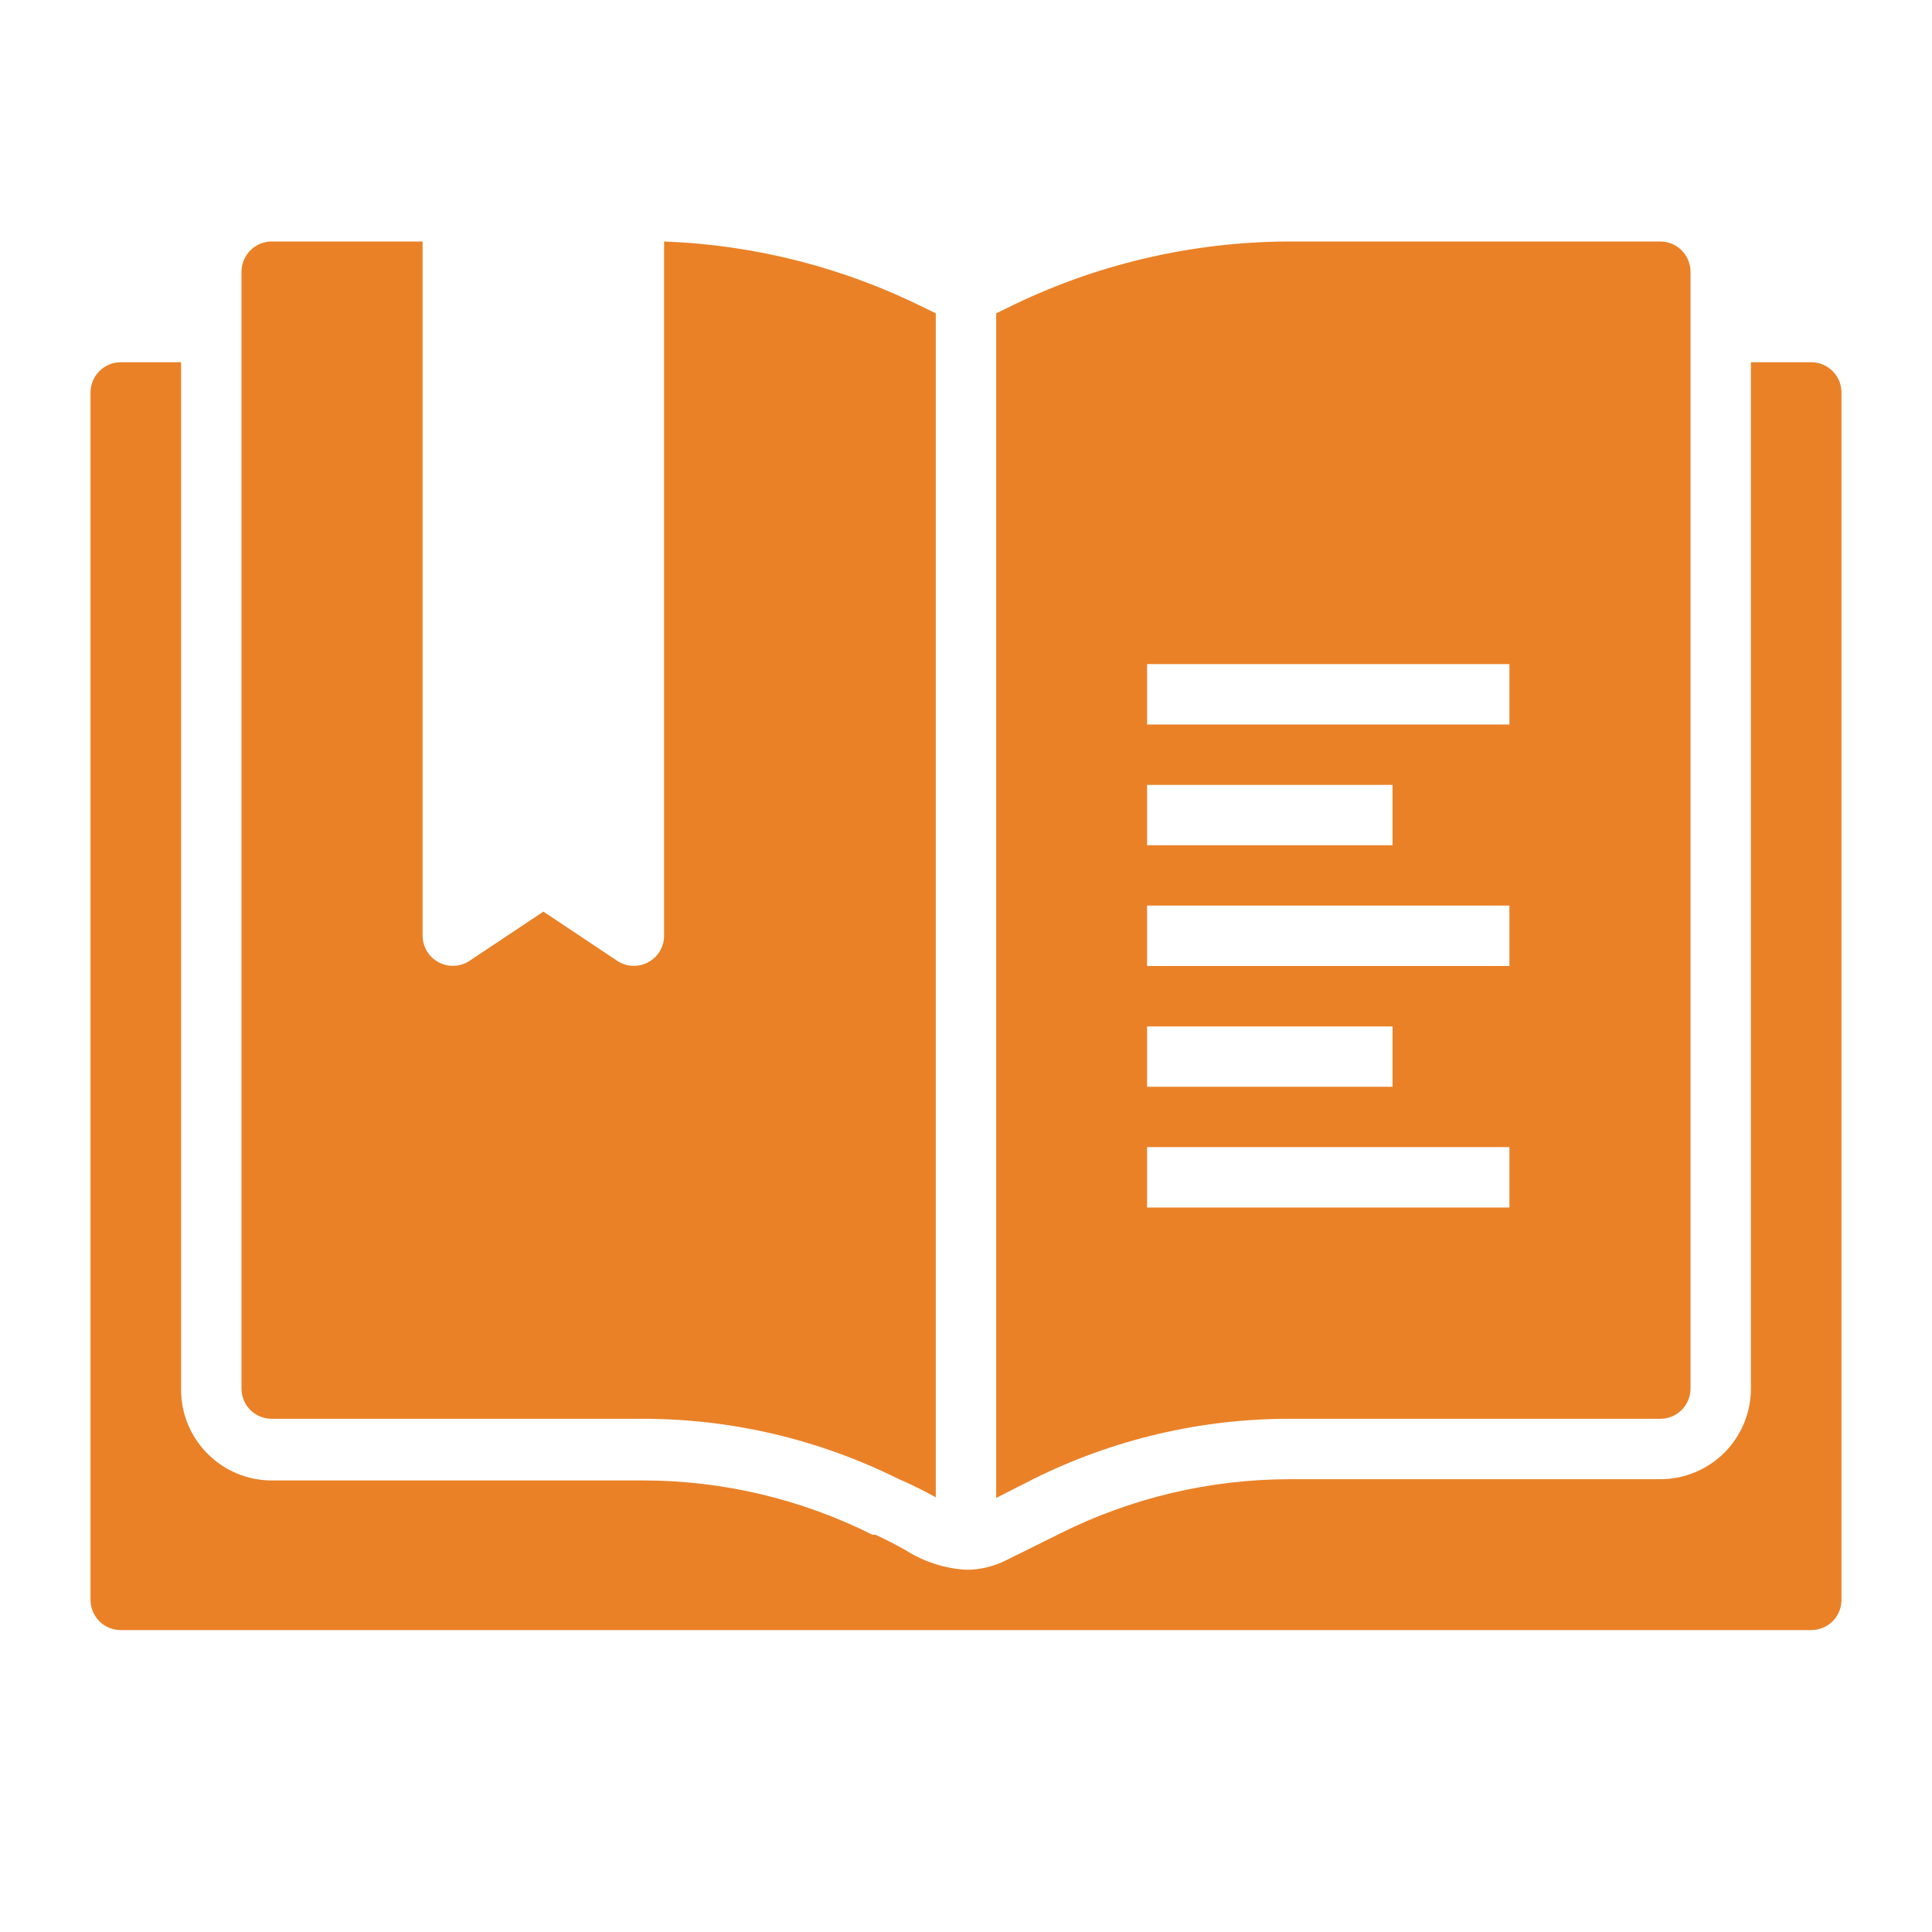 <svg width="22" height="22" viewBox="0 0 22 22" fill="none" xmlns="http://www.w3.org/2000/svg">
<path d="M20.625 4.125H19.938V15.812C19.938 16.086 19.829 16.348 19.636 16.542C19.442 16.735 19.18 16.844 18.906 16.844H14.685C13.778 16.845 12.883 17.056 12.072 17.462L11.461 17.765C11.318 17.838 11.16 17.876 11 17.875C10.755 17.86 10.519 17.784 10.312 17.652C10.22 17.6 10.11 17.542 9.969 17.476H9.934C9.123 17.07 8.229 16.858 7.322 16.858H3.094C2.82 16.858 2.558 16.749 2.365 16.555C2.171 16.362 2.062 16.1 2.062 15.826V4.125H1.375C1.284 4.125 1.196 4.161 1.132 4.226C1.067 4.29 1.031 4.378 1.031 4.469V18.219C1.031 18.31 1.067 18.397 1.132 18.462C1.196 18.526 1.284 18.562 1.375 18.562H20.625C20.716 18.562 20.804 18.526 20.868 18.462C20.933 18.397 20.969 18.31 20.969 18.219V4.469C20.969 4.378 20.933 4.29 20.868 4.226C20.804 4.161 20.716 4.125 20.625 4.125Z" fill="#EA8127"/>
<path d="M10.543 3.513C9.615 3.048 8.599 2.788 7.562 2.75V10.656C7.562 10.718 7.545 10.779 7.513 10.832C7.481 10.885 7.436 10.928 7.381 10.957C7.326 10.987 7.265 11.001 7.203 10.998C7.141 10.995 7.081 10.976 7.03 10.942L6.188 10.381L5.345 10.942C5.294 10.976 5.234 10.995 5.172 10.998C5.11 11.001 5.049 10.987 4.994 10.957C4.939 10.928 4.894 10.885 4.862 10.832C4.83 10.779 4.813 10.718 4.812 10.656V2.75H3.094C3.003 2.75 2.915 2.786 2.851 2.851C2.786 2.915 2.75 3.003 2.75 3.094V15.812C2.75 15.904 2.786 15.991 2.851 16.056C2.915 16.12 3.003 16.156 3.094 16.156H7.315C8.329 16.155 9.329 16.391 10.237 16.844C10.416 16.919 10.546 16.992 10.656 17.05V3.568L10.543 3.513ZM18.906 2.75H14.685C13.565 2.752 12.46 3.013 11.457 3.513L11.344 3.568V17.057L11.763 16.844C12.671 16.391 13.671 16.155 14.685 16.156H18.906C18.997 16.156 19.085 16.12 19.149 16.056C19.214 15.991 19.25 15.904 19.25 15.812V3.094C19.25 3.003 19.214 2.915 19.149 2.851C19.085 2.786 18.997 2.75 18.906 2.75ZM13.062 8.938H15.857V9.625H13.062V8.938ZM13.062 11.688H15.857V12.375H13.062V11.688ZM17.188 13.75H13.062V13.062H17.188V13.75ZM17.188 11H13.062V10.312H17.188V11ZM17.188 8.25H13.062V7.562H17.188V8.25Z" fill="#EA8127"/>
</svg>
